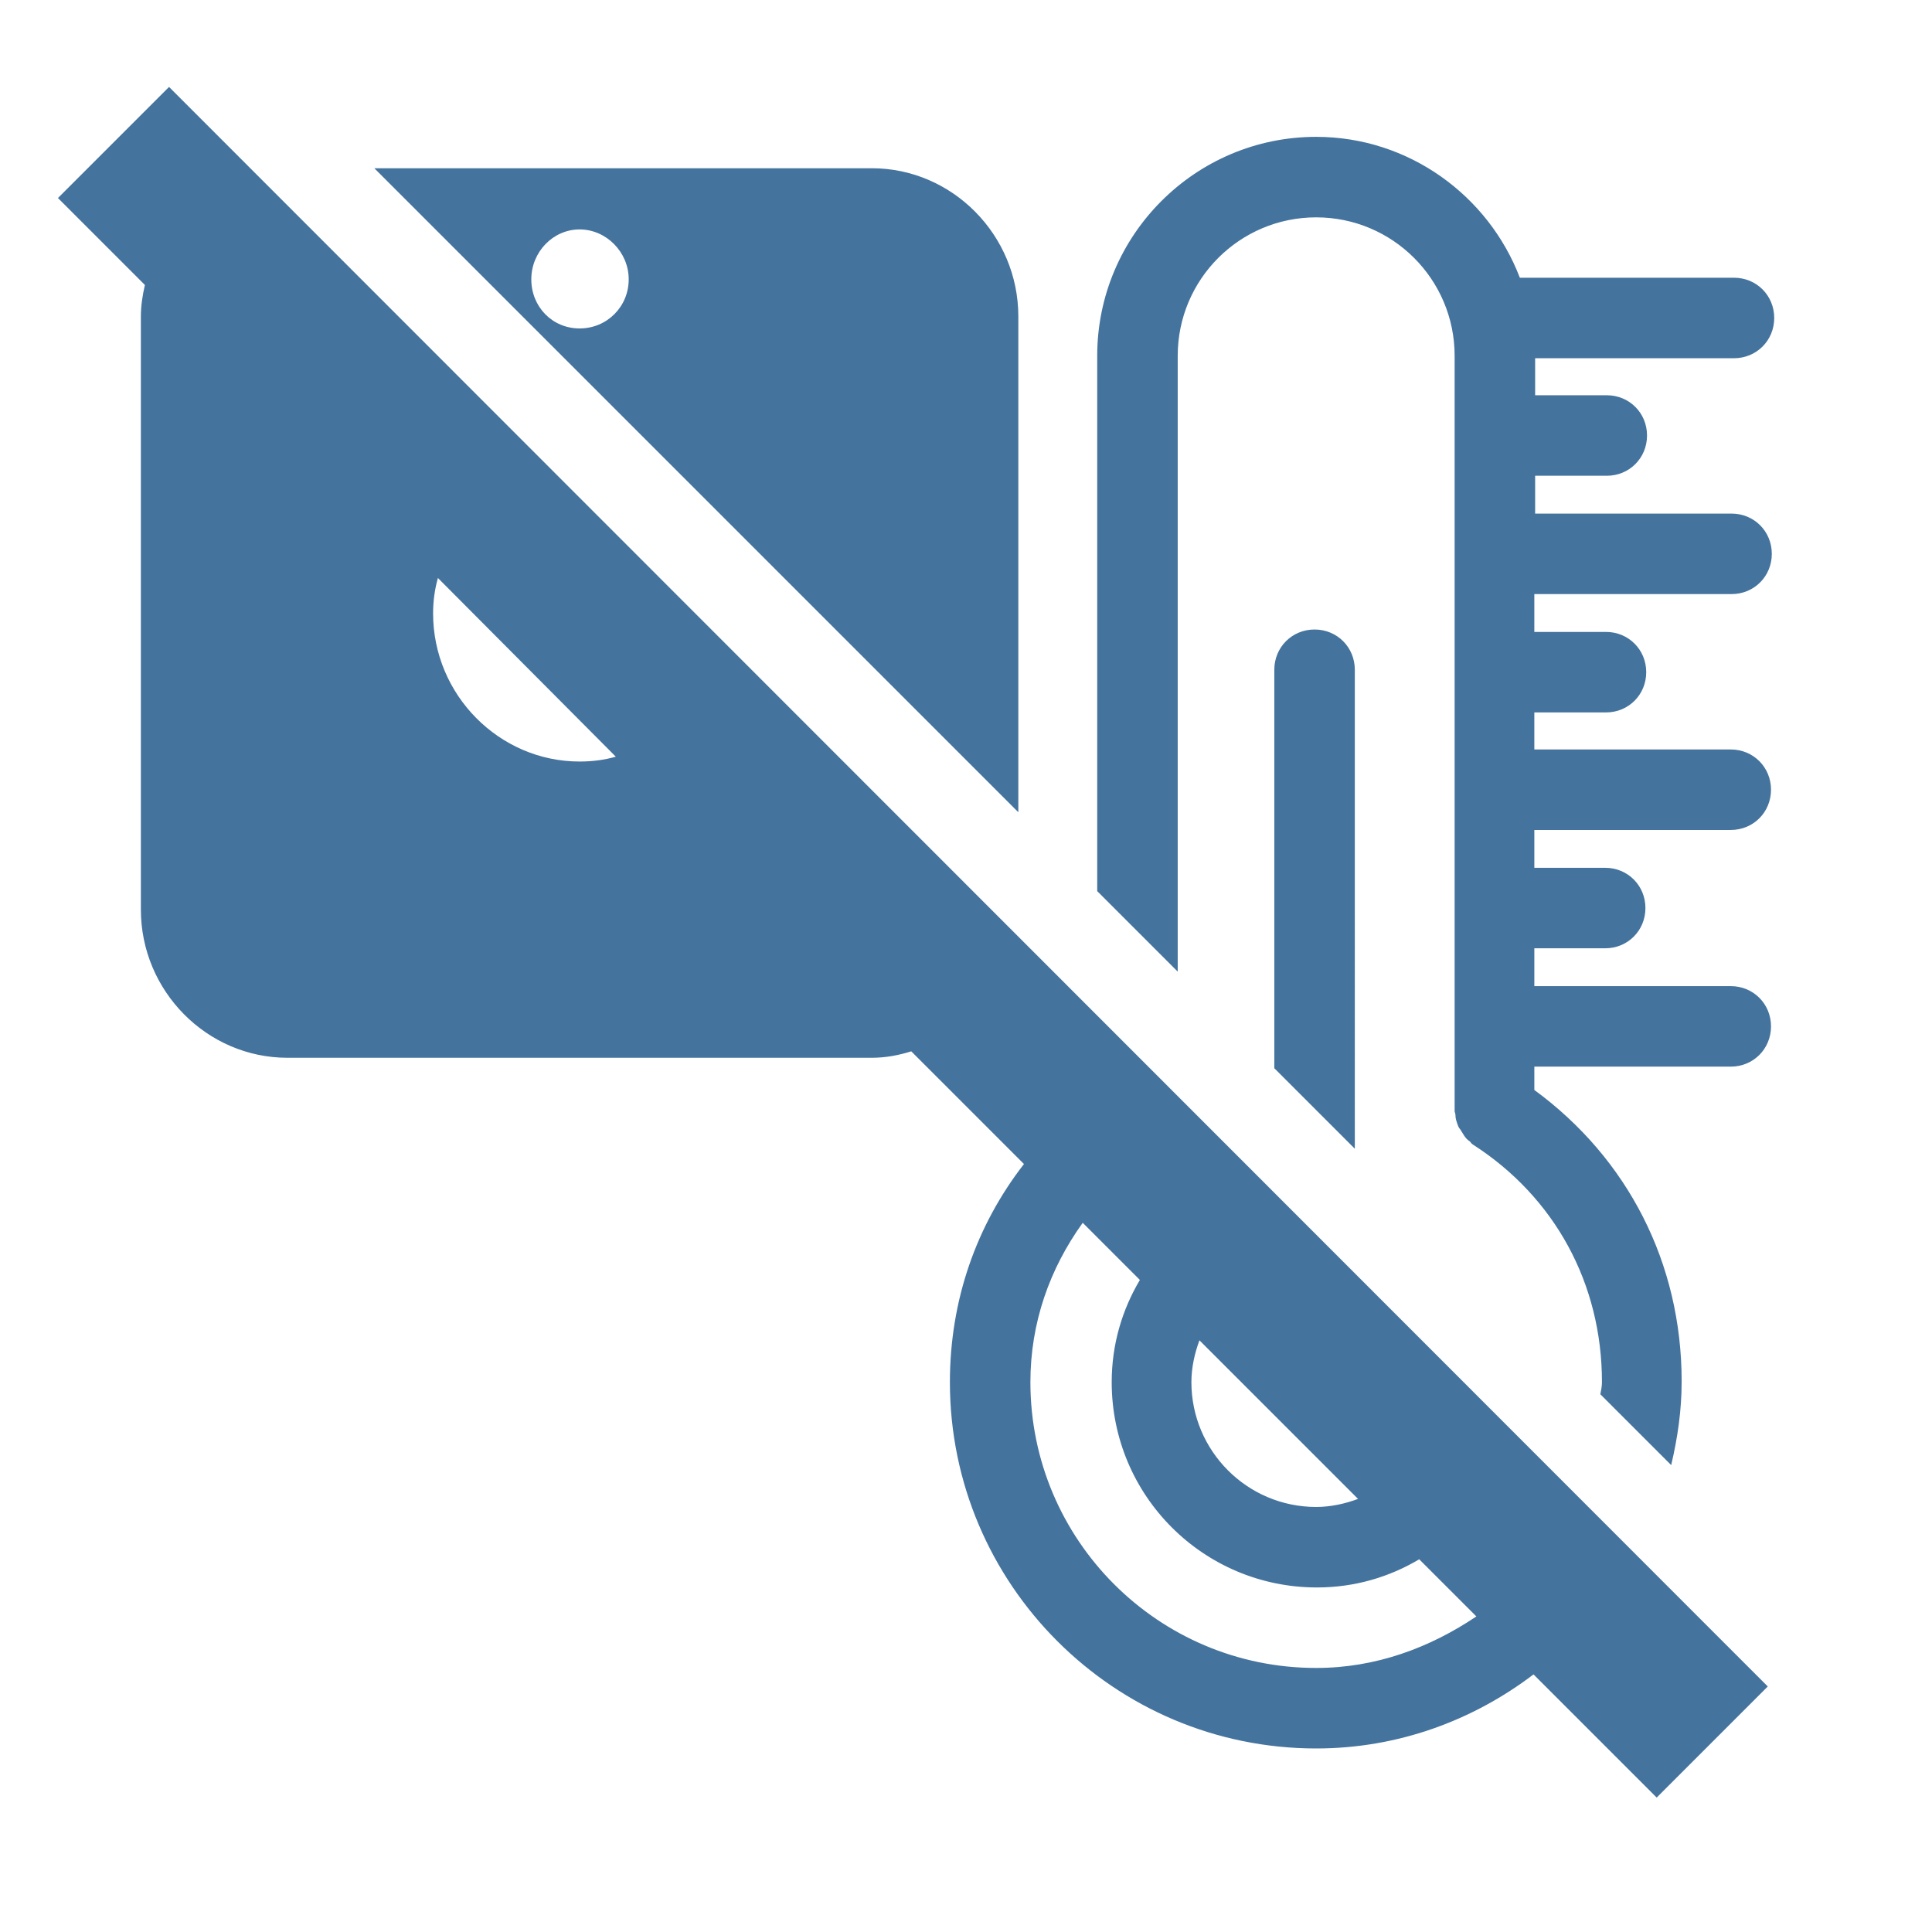 <svg viewBox="0 0 24 24" height="24px" width="24px" fill="#44739e" xmlns="http://www.w3.org/2000/svg"><title>hue:motion-sensor-temperature-off</title><desc>Source: https://github.com/arallsopp/hass-hue-icons</desc><path d="M0.72,2.46l1.08,1.08C1.77,3.67,1.75,3.8,1.75,3.93v7.37c0,1.01,0.82,1.84,1.82,1.84h7.26 c0.17,0,0.33-0.03,0.49-0.08l1.4,1.4c-0.59,0.76-0.92,1.69-0.92,2.71c0,2.51,2.04,4.55,4.55,4.55c1.02,0,1.95-0.35,2.7-0.92 l1.53,1.53l1.38-1.38L2.1,1.08L0.72,2.46z M7.2,9.46c-1,0-1.82-0.83-1.82-1.84c0-0.15,0.02-0.3,0.06-0.44L7.65,9.4 C7.51,9.44,7.36,9.46,7.2,9.46z M16.35,20.72c-1.96,0-3.55-1.59-3.55-3.55c0-0.74,0.24-1.41,0.65-1.98l0.71,0.71 c-0.22,0.37-0.35,0.8-0.35,1.27c0,1.41,1.14,2.55,2.55,2.55c0.47,0,0.9-0.13,1.27-0.35l0.71,0.71 C17.76,20.47,17.09,20.72,16.35,20.72z M16.87,18.62c-0.16,0.06-0.34,0.1-0.52,0.1c-0.86,0-1.55-0.7-1.55-1.55 c0-0.18,0.04-0.36,0.1-0.52L16.87,18.62z M21.51,7.38c0.28,0,0.5-0.22,0.5-0.5c0-0.28-0.22-0.5-0.5-0.5h-2.44V5.91h0.89c0.28,0,0.5-0.22,0.5-0.5 c0-0.28-0.22-0.5-0.5-0.5h-0.89V4.45h2.47c0.28,0,0.5-0.22,0.5-0.5c0-0.28-0.22-0.5-0.5-0.5h-2.66C18.49,2.43,17.5,1.7,16.35,1.7 c-1.5,0-2.72,1.22-2.72,2.72v6.65l1,1V4.42c0-0.95,0.77-1.72,1.72-1.72c0.95,0,1.72,0.77,1.72,1.72v9.38 c0,0.02,0.01,0.03,0.01,0.05c0,0.04,0.01,0.07,0.02,0.1c0.01,0.03,0.02,0.06,0.04,0.08c0.02,0.03,0.03,0.05,0.05,0.08 c0.02,0.03,0.04,0.05,0.07,0.07c0.01,0.01,0.02,0.03,0.04,0.04c1.01,0.65,1.6,1.72,1.6,2.95c0,0.05-0.01,0.1-0.02,0.15l0.88,0.88 c0.08-0.34,0.13-0.68,0.13-1.04c0-1.47-0.67-2.77-1.83-3.62v-0.29h2.44c0.28,0,0.5-0.22,0.5-0.5c0-0.28-0.22-0.5-0.5-0.5h-2.44 v-0.47h0.88c0.28,0,0.5-0.22,0.5-0.5c0-0.28-0.22-0.5-0.5-0.5h-0.88v-0.47h2.44c0.28,0,0.5-0.22,0.5-0.5c0-0.28-0.22-0.5-0.5-0.5 h-2.44V8.85h0.89c0.28,0,0.5-0.22,0.5-0.5c0-0.28-0.22-0.5-0.5-0.5h-0.89V7.38H21.51z M16.33,7.82c-0.28,0-0.5,0.22-0.5,0.5v4.95l1,1V8.32C16.83,8.04,16.61,7.82,16.33,7.82z M12.65,3.93c0-1.01-0.82-1.84-1.82-1.84H4.65l8,8V3.93z M7.2,4.08c-0.34,0-0.6-0.27-0.6-0.61 c0-0.34,0.27-0.62,0.6-0.62s0.61,0.28,0.61,0.62C7.81,3.81,7.54,4.08,7.2,4.08z"/></svg>